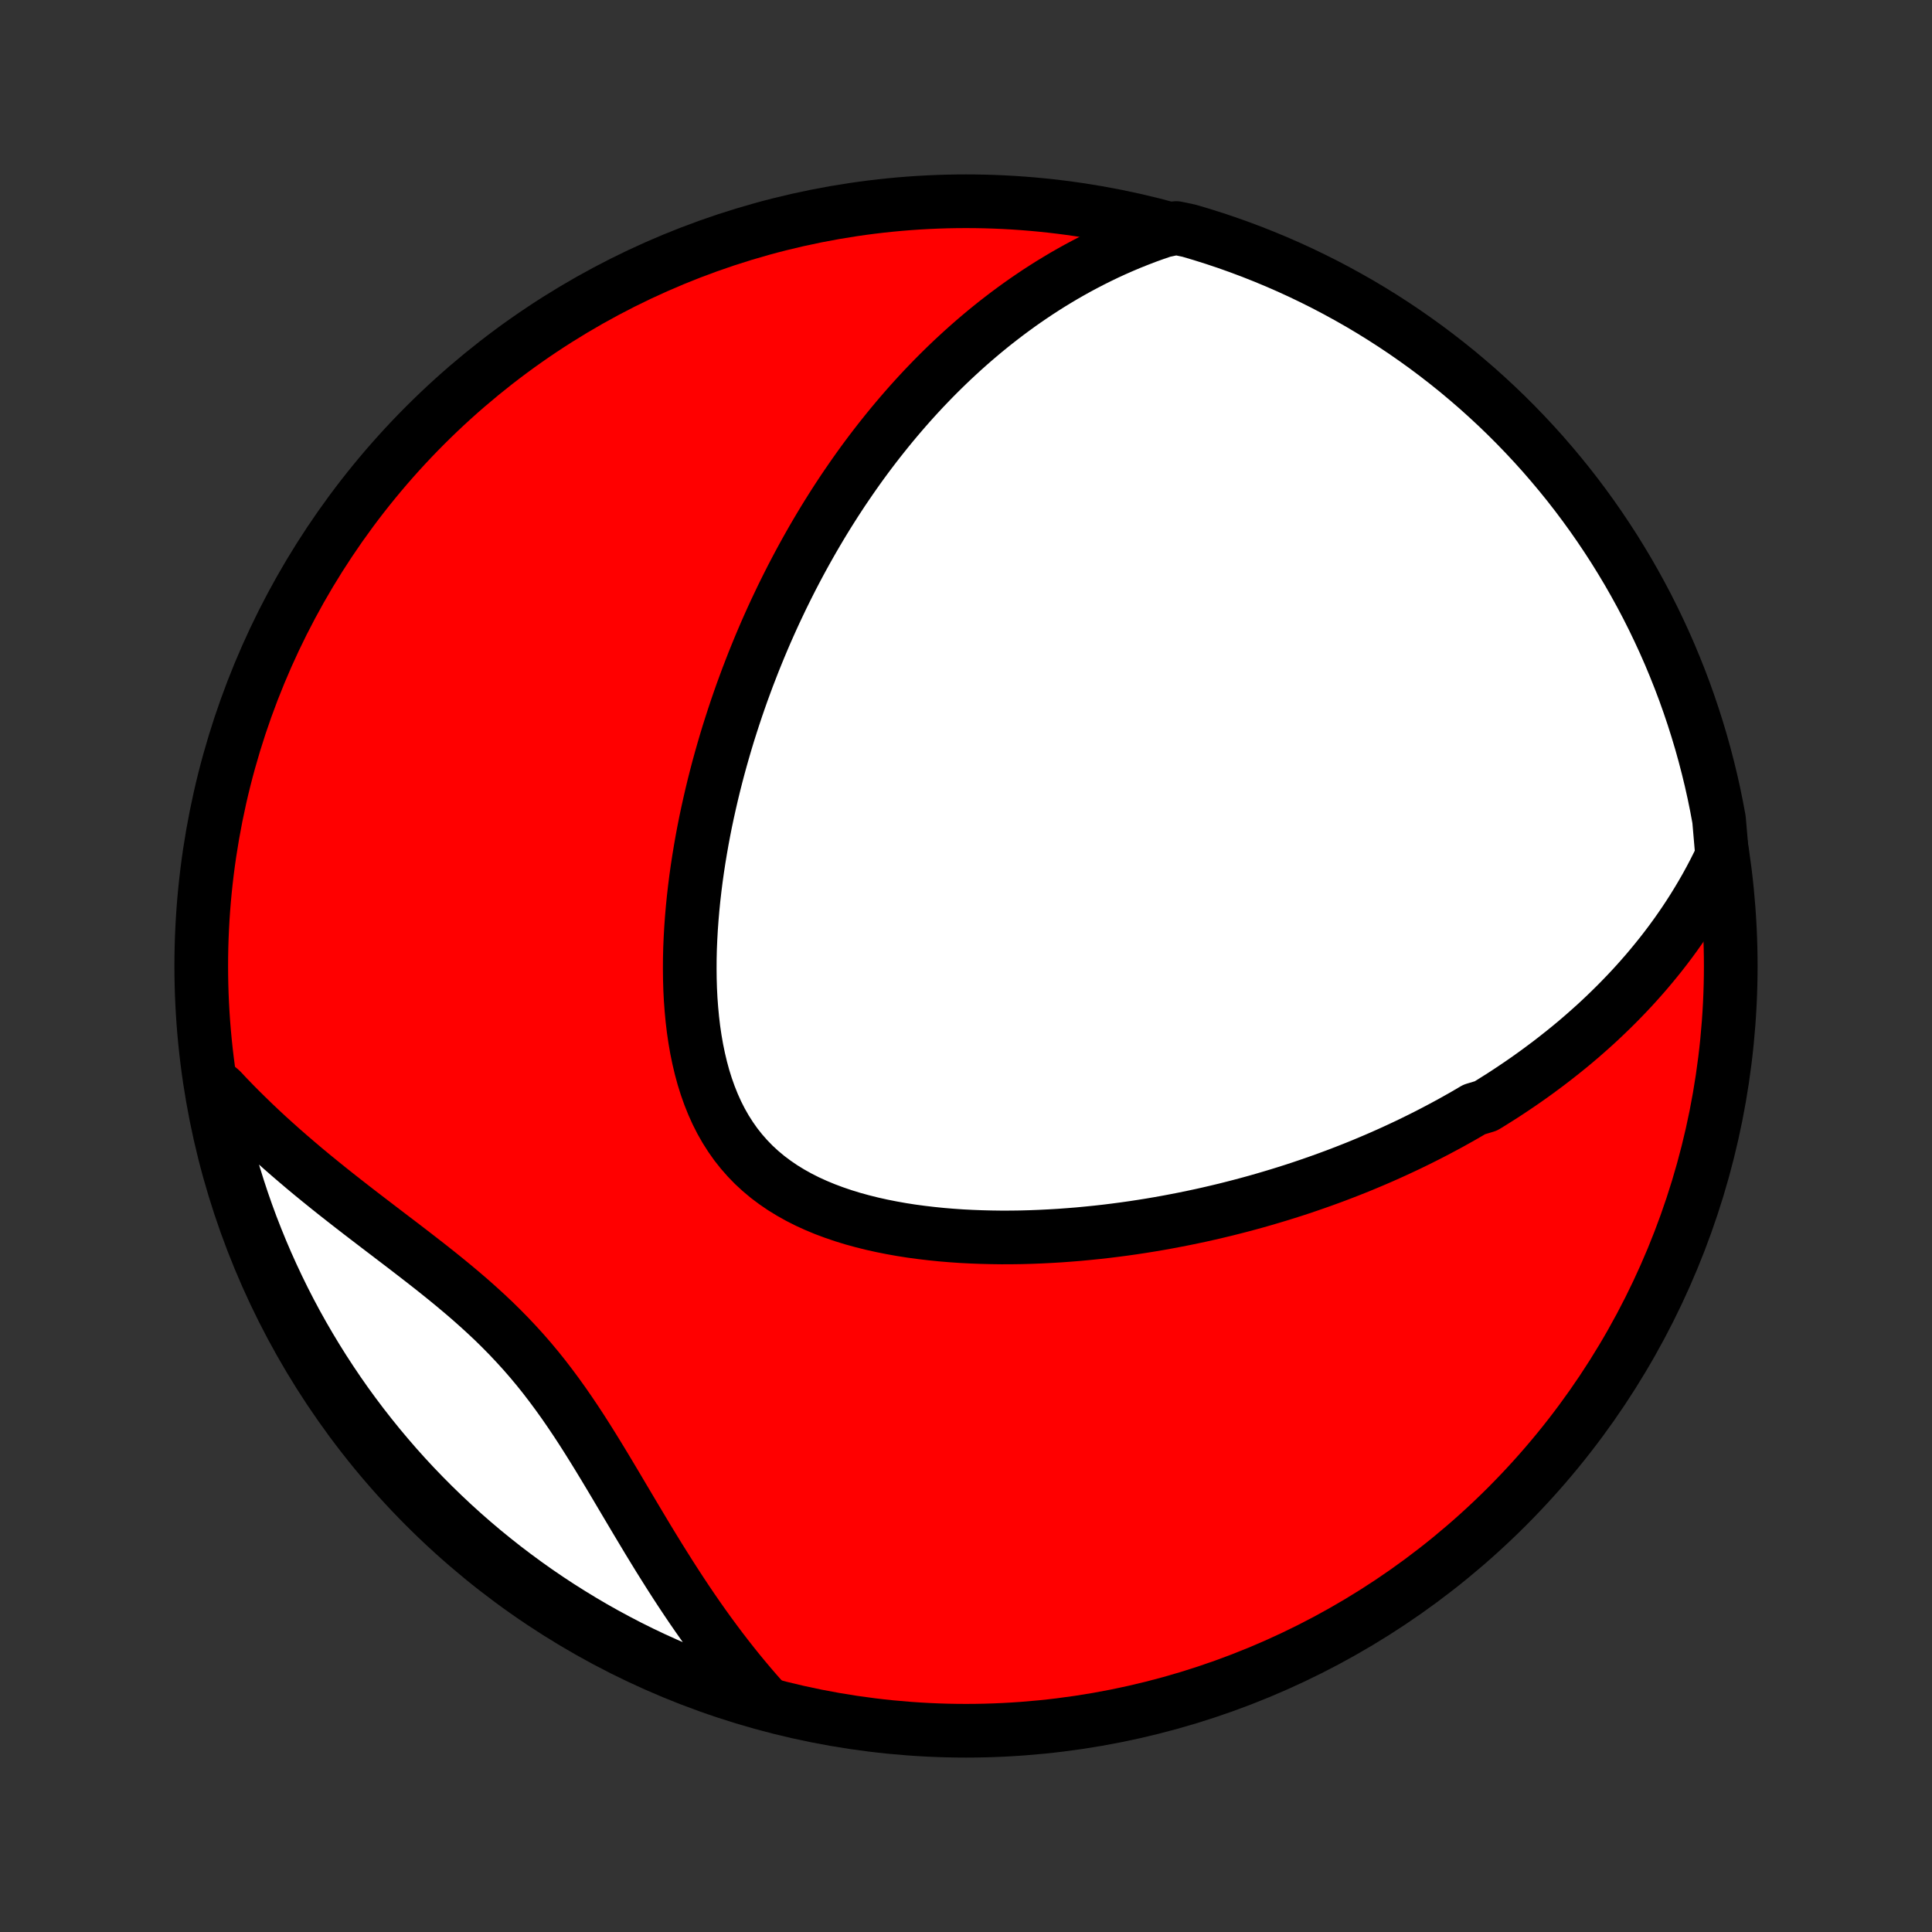 <?xml version="1.0" encoding="utf-8" standalone="no"?>
<!DOCTYPE svg PUBLIC "-//W3C//DTD SVG 1.1//EN"
  "http://www.w3.org/Graphics/SVG/1.1/DTD/svg11.dtd">
<!-- Created with matplotlib (http://matplotlib.org/) -->
<svg height="72pt" version="1.1" viewBox="0 0 72 72" width="72pt" xmlns="http://www.w3.org/2000/svg" xmlns:xlink="http://www.w3.org/1999/xlink">
 <rect x="0" y="0" width="72" height="72" fill="#333333" stroke="none"/>
 <defs>
  <style type="text/css">
*{stroke-linecap:butt;stroke-linejoin:round;}
  </style>
 </defs>
 <g id="figure_1">
  <g id="patch_1">
   <path d="
M0 72
L72 72
L72 0
L0 0
z
" style="fill:none;"/>
  </g>
  <g id="axes_1">
   <g id="PatchCollection_1">
    <defs>
     <path d="
M36 -7.5
C43.558 -7.5 50.808 -10.503 56.153 -15.848
C61.497 -21.192 64.5 -28.442 64.5 -36
C64.5 -43.558 61.497 -50.808 56.153 -56.153
C50.808 -61.497 43.558 -64.5 36 -64.5
C28.442 -64.5 21.192 -61.497 15.848 -56.153
C10.503 -50.808 7.5 -43.558 7.5 -36
C7.5 -28.442 10.503 -21.192 15.848 -15.848
C21.192 -10.503 28.442 -7.5 36 -7.5
z
" id="C0_0_a811fe30f3"/>
     <path d="
M64.179 -40.112
L64.035 -39.812
L63.888 -39.519
L63.737 -39.232
L63.583 -38.951
L63.425 -38.676
L63.265 -38.407
L63.103 -38.144
L62.937 -37.885
L62.77 -37.633
L62.6 -37.385
L62.428 -37.142
L62.254 -36.904
L62.078 -36.671
L61.901 -36.443
L61.721 -36.219
L61.54 -35.999
L61.358 -35.783
L61.174 -35.572
L60.989 -35.364
L60.803 -35.161
L60.615 -34.961
L60.426 -34.765
L60.236 -34.572
L60.045 -34.383
L59.853 -34.197
L59.66 -34.014
L59.466 -33.834
L59.27 -33.658
L59.074 -33.484
L58.877 -33.313
L58.679 -33.145
L58.48 -32.98
L58.279 -32.818
L58.078 -32.658
L57.876 -32.5
L57.673 -32.345
L57.469 -32.193
L57.265 -32.042
L57.059 -31.894
L56.852 -31.748
L56.644 -31.604
L56.435 -31.463
L56.225 -31.323
L56.014 -31.185
L55.801 -31.05
L55.588 -30.916
L55.373 -30.784
L54.941 -30.654
L54.722 -30.525
L54.503 -30.398
L54.282 -30.274
L54.06 -30.15
L53.836 -30.029
L53.611 -29.909
L53.384 -29.79
L53.156 -29.673
L52.927 -29.558
L52.695 -29.444
L52.462 -29.331
L52.228 -29.221
L51.991 -29.111
L51.753 -29.003
L51.513 -28.896
L51.271 -28.791
L51.028 -28.688
L50.782 -28.585
L50.534 -28.484
L50.284 -28.385
L50.032 -28.287
L49.778 -28.19
L49.521 -28.095
L49.262 -28.001
L49.001 -27.909
L48.737 -27.818
L48.471 -27.728
L48.202 -27.64
L47.931 -27.554
L47.657 -27.469
L47.381 -27.386
L47.102 -27.304
L46.819 -27.223
L46.535 -27.145
L46.247 -27.068
L45.956 -26.993
L45.663 -26.919
L45.366 -26.848
L45.066 -26.778
L44.764 -26.71
L44.458 -26.645
L44.149 -26.581
L43.837 -26.52
L43.521 -26.46
L43.203 -26.403
L42.881 -26.348
L42.556 -26.296
L42.228 -26.246
L41.896 -26.199
L41.562 -26.155
L41.224 -26.113
L40.883 -26.075
L40.539 -26.04
L40.192 -26.007
L39.842 -25.979
L39.49 -25.953
L39.134 -25.932
L38.776 -25.914
L38.416 -25.9
L38.053 -25.89
L37.687 -25.885
L37.32 -25.884
L36.951 -25.889
L36.581 -25.898
L36.209 -25.912
L35.836 -25.931
L35.462 -25.957
L35.089 -25.988
L34.715 -26.026
L34.341 -26.07
L33.968 -26.12
L33.597 -26.178
L33.227 -26.244
L32.86 -26.317
L32.496 -26.398
L32.136 -26.488
L31.779 -26.586
L31.428 -26.694
L31.082 -26.812
L30.742 -26.939
L30.41 -27.077
L30.085 -27.225
L29.769 -27.385
L29.463 -27.556
L29.166 -27.738
L28.881 -27.933
L28.606 -28.139
L28.344 -28.358
L28.094 -28.588
L27.858 -28.831
L27.634 -29.086
L27.423 -29.352
L27.227 -29.63
L27.043 -29.919
L26.873 -30.218
L26.716 -30.527
L26.573 -30.845
L26.442 -31.172
L26.323 -31.507
L26.216 -31.849
L26.121 -32.198
L26.037 -32.553
L25.963 -32.912
L25.9 -33.276
L25.846 -33.643
L25.802 -34.014
L25.767 -34.387
L25.739 -34.762
L25.72 -35.139
L25.709 -35.516
L25.705 -35.894
L25.707 -36.271
L25.716 -36.648
L25.732 -37.025
L25.753 -37.4
L25.78 -37.774
L25.812 -38.146
L25.849 -38.516
L25.891 -38.884
L25.937 -39.249
L25.988 -39.612
L26.043 -39.972
L26.102 -40.33
L26.164 -40.684
L26.23 -41.035
L26.299 -41.383
L26.372 -41.727
L26.448 -42.068
L26.526 -42.406
L26.607 -42.74
L26.691 -43.071
L26.777 -43.398
L26.866 -43.721
L26.957 -44.041
L27.05 -44.358
L27.145 -44.671
L27.243 -44.98
L27.342 -45.286
L27.443 -45.589
L27.546 -45.888
L27.65 -46.184
L27.757 -46.476
L27.864 -46.765
L27.974 -47.05
L28.084 -47.333
L28.197 -47.612
L28.31 -47.888
L28.425 -48.161
L28.541 -48.431
L28.659 -48.698
L28.778 -48.962
L28.898 -49.223
L29.02 -49.481
L29.142 -49.737
L29.266 -49.989
L29.391 -50.239
L29.517 -50.487
L29.645 -50.732
L29.773 -50.974
L29.903 -51.214
L30.034 -51.452
L30.166 -51.687
L30.299 -51.92
L30.434 -52.151
L30.569 -52.379
L30.706 -52.606
L30.844 -52.83
L30.984 -53.053
L31.124 -53.273
L31.266 -53.491
L31.409 -53.708
L31.554 -53.922
L31.7 -54.135
L31.847 -54.346
L31.995 -54.555
L32.145 -54.763
L32.297 -54.969
L32.45 -55.173
L32.605 -55.376
L32.761 -55.577
L32.919 -55.776
L33.078 -55.974
L33.239 -56.171
L33.402 -56.366
L33.567 -56.56
L33.733 -56.752
L33.901 -56.943
L34.072 -57.133
L34.244 -57.321
L34.418 -57.508
L34.595 -57.693
L34.773 -57.877
L34.954 -58.06
L35.138 -58.242
L35.323 -58.422
L35.511 -58.601
L35.702 -58.778
L35.895 -58.955
L36.09 -59.129
L36.289 -59.303
L36.49 -59.475
L36.694 -59.646
L36.901 -59.815
L37.111 -59.983
L37.325 -60.149
L37.541 -60.314
L37.761 -60.477
L37.984 -60.639
L38.211 -60.799
L38.442 -60.957
L38.676 -61.114
L38.914 -61.268
L39.156 -61.421
L39.403 -61.571
L39.653 -61.72
L39.908 -61.866
L40.167 -62.01
L40.431 -62.151
L40.699 -62.29
L40.972 -62.426
L41.25 -62.56
L41.533 -62.69
L41.822 -62.817
L42.115 -62.941
L42.415 -63.061
L42.719 -63.178
L43.03 -63.29
L43.346 -63.398
L43.834 -63.502
L44.311 -63.402
L44.786 -63.261
L45.258 -63.112
L45.727 -62.955
L46.193 -62.789
L46.656 -62.615
L47.115 -62.433
L47.572 -62.243
L48.025 -62.045
L48.474 -61.839
L48.919 -61.625
L49.36 -61.404
L49.798 -61.174
L50.231 -60.937
L50.66 -60.693
L51.084 -60.441
L51.504 -60.181
L51.919 -59.914
L52.329 -59.64
L52.734 -59.358
L53.134 -59.07
L53.529 -58.774
L53.918 -58.472
L54.303 -58.163
L54.681 -57.846
L55.054 -57.524
L55.421 -57.194
L55.782 -56.859
L56.137 -56.517
L56.486 -56.168
L56.828 -55.814
L57.165 -55.453
L57.495 -55.087
L57.818 -54.714
L58.135 -54.336
L58.445 -53.953
L58.748 -53.564
L59.044 -53.169
L59.333 -52.77
L59.615 -52.365
L59.89 -51.955
L60.158 -51.541
L60.418 -51.121
L60.671 -50.698
L60.916 -50.269
L61.154 -49.836
L61.384 -49.4
L61.606 -48.959
L61.82 -48.514
L62.027 -48.065
L62.226 -47.612
L62.416 -47.156
L62.599 -46.697
L62.774 -46.234
L62.94 -45.768
L63.098 -45.3
L63.248 -44.828
L63.39 -44.354
L63.523 -43.877
L63.648 -43.398
L63.765 -42.916
L63.873 -42.433
L63.972 -41.947
L64.063 -41.46
z
" id="C0_1_abc4f322a2"/>
     <path d="
M28.41 -8.682
L28.185 -8.936
L27.962 -9.195
L27.74 -9.459
L27.519 -9.727
L27.3 -10
L27.082 -10.278
L26.865 -10.56
L26.65 -10.847
L26.436 -11.138
L26.223 -11.434
L26.011 -11.735
L25.801 -12.039
L25.592 -12.348
L25.384 -12.661
L25.177 -12.978
L24.971 -13.299
L24.766 -13.624
L24.561 -13.951
L24.358 -14.282
L24.154 -14.616
L23.952 -14.953
L23.749 -15.292
L23.546 -15.633
L23.343 -15.975
L23.139 -16.319
L22.935 -16.664
L22.729 -17.009
L22.522 -17.354
L22.313 -17.698
L22.102 -18.041
L21.888 -18.383
L21.671 -18.723
L21.45 -19.06
L21.225 -19.394
L20.996 -19.725
L20.762 -20.051
L20.523 -20.373
L20.279 -20.691
L20.029 -21.003
L19.773 -21.31
L19.511 -21.611
L19.242 -21.907
L18.968 -22.198
L18.688 -22.483
L18.403 -22.763
L18.112 -23.037
L17.816 -23.307
L17.516 -23.573
L17.212 -23.834
L16.904 -24.092
L16.594 -24.346
L16.281 -24.598
L15.966 -24.847
L15.65 -25.093
L15.333 -25.338
L15.017 -25.581
L14.7 -25.822
L14.384 -26.063
L14.069 -26.303
L13.757 -26.542
L13.445 -26.781
L13.137 -27.019
L12.831 -27.258
L12.528 -27.496
L12.228 -27.735
L11.932 -27.974
L11.639 -28.213
L11.35 -28.453
L11.066 -28.694
L10.785 -28.935
L10.509 -29.176
L10.237 -29.419
L9.97 -29.661
L9.707 -29.905
L9.449 -30.149
L9.196 -30.395
L8.947 -30.64
L8.703 -30.887
L8.464 -31.134
L8.23 -31.383
L7.922 -31.632
L8.011 -31.116
L8.109 -30.627
L8.216 -30.139
L8.331 -29.653
L8.454 -29.169
L8.586 -28.687
L8.726 -28.208
L8.875 -27.73
L9.031 -27.256
L9.196 -26.784
L9.369 -26.314
L9.551 -25.848
L9.74 -25.385
L9.937 -24.925
L10.143 -24.468
L10.356 -24.015
L10.576 -23.566
L10.805 -23.12
L11.041 -22.678
L11.285 -22.241
L11.537 -21.807
L11.796 -21.378
L12.062 -20.953
L12.336 -20.533
L12.616 -20.118
L12.904 -19.707
L13.199 -19.302
L13.501 -18.901
L13.81 -18.506
L14.125 -18.116
L14.448 -17.731
L14.776 -17.352
L15.111 -16.979
L15.453 -16.611
L15.801 -16.25
L16.155 -15.894
L16.515 -15.545
L16.881 -15.201
L17.253 -14.864
L17.63 -14.534
L18.013 -14.21
L18.402 -13.893
L18.796 -13.582
L19.195 -13.279
L19.599 -12.982
L20.008 -12.692
L20.423 -12.409
L20.841 -12.134
L21.265 -11.866
L21.693 -11.605
L22.125 -11.351
L22.562 -11.105
L23.003 -10.867
L23.447 -10.636
L23.896 -10.413
L24.348 -10.198
L24.804 -9.991
L25.263 -9.791
L25.725 -9.6
L26.191 -9.417
L26.659 -9.241
L27.13 -9.074
L27.604 -8.915
z
" id="C0_2_74c195ed55"/>
    </defs>
    <g clip-path="url(#p1bffca34e9)">
     <use style="fill:#ff0000;stroke:#000000;stroke-width:2.0;" x="0.0" xlink:href="#C0_0_a811fe30f3" y="72.0"/>
    </g>
    <g clip-path="url(#p1bffca34e9)">
     <use style="fill:#ffffff;stroke:#000000;stroke-width:2.0;" x="0.0" xlink:href="#C0_1_abc4f322a2" y="72.0"/>
    </g>
    <g clip-path="url(#p1bffca34e9)">
     <use style="fill:#ffffff;stroke:#000000;stroke-width:2.0;" x="0.0" xlink:href="#C0_2_74c195ed55" y="72.0"/>
    </g>
   </g>
  </g>
 </g>
 <defs>
  <clipPath id="p1bffca34e9">
   <rect height="72.0" width="72.0" x="0.0" y="0.0"/>
  </clipPath>
 </defs>
</svg>
